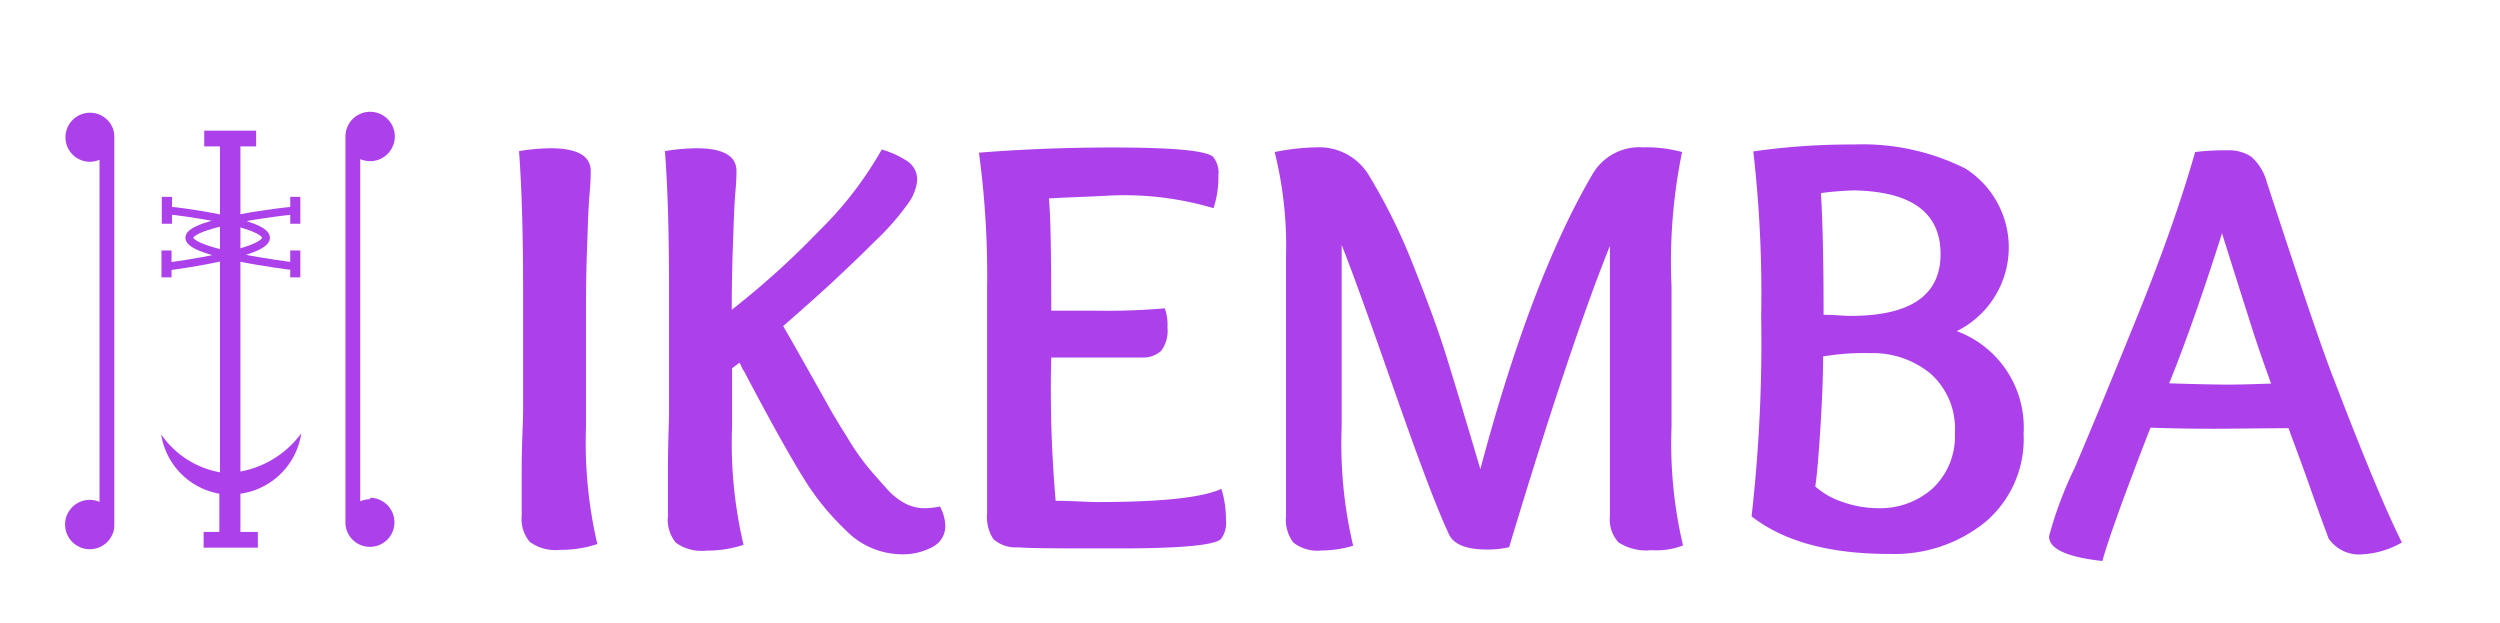 <svg viewBox="71.6 128.6 159 39.6" data-name="Layer 1" id="Layer_1" xmlns="http://www.w3.org/2000/svg" style="max-height: 500px" width="159" height="39.6"><defs fill="#000000"><style>.cls-1{fill:#fff;}.cls-2{fill:#ac40ea;}.cls-3{fill:none;stroke:#ac40ea;stroke-miterlimit:10;stroke-width:0.5px;}</style></defs><rect fill="#000000" height="300" width="300" class="cls-1"/><path fill="#000000" d="M90.76,156.16a6.19,6.19,0,0,1-3.87,2.43V137.91h1v-1H84.59v1h1v20.73a5.8,5.8,0,0,1-3.74-2.41A4.54,4.54,0,0,0,85.55,160v2.43h-1v1H88v-1H86.89V160A4.55,4.55,0,0,0,90.76,156.16Z" class="cls-2"/><path fill="#000000" d="M82.41,145.53c.4-.05,6.12-.83,6.11-1.81S82.74,142,82.41,142" class="cls-3"/><path fill="#000000" d="M90.25,145.53c-.43-.05-6.61-.83-6.61-1.81S89.89,142,90.25,142" class="cls-3"/><rect fill="#000000" height="1.71" width="0.64" y="141.12" x="90.06" class="cls-2"/><path fill="#000000" d="M82.51,146.24h-.64v-1.71h.64v1.71Z" class="cls-2"/><path fill="#000000" d="M82.54,142.83h-.65v-1.71h.65v1.71Z" class="cls-2"/><rect fill="#000000" height="1.71" width="0.64" y="144.53" x="90.06" class="cls-2"/><path fill="#000000" d="M78.82,136.89a1.56,1.56,0,1,0-1.51,2,1.6,1.6,0,0,0,.62-.13v21.76a1.6,1.6,0,0,0-.62-.13,1.57,1.57,0,1,0,1.51,2,1.6,1.6,0,0,0,.05-.39V137.29A1.75,1.75,0,0,0,78.82,136.89Z" class="cls-2"/><path fill="#000000" d="M95.14,160.35a1.65,1.65,0,0,0-.63.13V138.72a1.65,1.65,0,0,0,.63.13,1.57,1.57,0,1,0-1.51-2,1.76,1.76,0,0,0-.06.4v24.62a1.59,1.59,0,0,0,.06.39,1.56,1.56,0,1,0,1.51-2Z" class="cls-2"/><path fill="#000000" d="M104.87,154.66V147q0-5.29-.26-8.79a13.07,13.07,0,0,1,2-.18c1.7,0,2.56.48,2.56,1.45,0,.15,0,.66-.08,1.54s-.1,2-.15,3.28-.07,2.56-.07,3.74v7.66a28.47,28.47,0,0,0,.72,7.5,7.26,7.26,0,0,1-2.36.37,2.8,2.8,0,0,1-1.93-.5,2.26,2.26,0,0,1-.52-1.68c0-.4,0-1.4,0-3S104.87,155.55,104.87,154.66Z" class="cls-2"/><path fill="#000000" d="M114.15,154.66V147c0-3.53-.08-6.46-.26-8.79a13.09,13.09,0,0,1,2-.18c1.7,0,2.55.48,2.55,1.45,0,.13,0,.58-.07,1.35s-.1,1.84-.15,3.19-.08,2.78-.08,4.28a52.87,52.87,0,0,0,5.54-5,23.31,23.31,0,0,0,4-5.19,5.82,5.82,0,0,1,1.67.77,1.41,1.41,0,0,1,.58,1.22,3,3,0,0,1-.59,1.46,16.1,16.1,0,0,1-2.06,2.35c-1,1-1.82,1.77-2.52,2.43s-1.82,1.66-3.35,3c.34.58.81,1.41,1.42,2.49l1.39,2.47c.31.57.73,1.27,1.26,2.11a16.28,16.28,0,0,0,1.3,1.88c.35.42.74.86,1.17,1.34a4.2,4.2,0,0,0,1.24,1,2.58,2.58,0,0,0,1.19.29,4.2,4.2,0,0,0,1-.11,2.76,2.76,0,0,1,.34,1.21,1.48,1.48,0,0,1-.78,1.35,4,4,0,0,1-2.11.48,5,5,0,0,1-3.45-1.54A16.29,16.29,0,0,1,122.7,159c-.74-1.19-2-3.41-3.7-6.64a1,1,0,0,0-.13-.22,1.12,1.12,0,0,1-.11-.22,1.46,1.46,0,0,0-.13-.25l-.47.35v3.73a28,28,0,0,0,.73,7.5,7.36,7.36,0,0,1-2.37.37,2.81,2.81,0,0,1-1.93-.5,2.27,2.27,0,0,1-.51-1.68c0-.4,0-1.4,0-3S114.15,155.55,114.15,154.66Z" class="cls-2"/><path fill="#000000" d="M138.31,141.22q.15,1.49.15,7.14h2.87a43.1,43.1,0,0,0,4.35-.15,3,3,0,0,1,.17,1.21,2.12,2.12,0,0,1-.39,1.48,1.69,1.69,0,0,1-1.22.44c-.64,0-1.5,0-2.57,0h-3.21a81,81,0,0,0,.28,9.11c1.07,0,1.95.08,2.63.08,4.08,0,6.71-.28,7.91-.84a6.54,6.54,0,0,1,.29,2,1.7,1.7,0,0,1-.33,1.21c-.49.39-2.66.58-6.53.58-3.46,0-5.58,0-6.34-.07a2.15,2.15,0,0,1-1.59-.52,2.59,2.59,0,0,1-.4-1.66c0-.49,0-1.53,0-3.14s0-2.83,0-3.69v-7.42a58,58,0,0,0-.52-8.67c2.77-.22,5.61-.33,8.5-.33,3.77,0,5.89.19,6.38.58a1.61,1.61,0,0,1,.35,1.21,6.34,6.34,0,0,1-.31,2.07,19.92,19.92,0,0,0-6.64-.8C141,141.11,139.69,141.14,138.31,141.22Z" class="cls-2"/><path fill="#000000" d="M177.91,146.83v8.89a28.25,28.25,0,0,0,.73,7.57,4.69,4.69,0,0,1-2,.3,3.22,3.22,0,0,1-2.11-.5,2.18,2.18,0,0,1-.54-1.68V144.24q-2.52,6.25-6.41,19.16a5.83,5.83,0,0,1-1.4.15c-1.33,0-2.15-.33-2.44-1-.78-1.67-1.91-4.69-3.42-9s-2.63-7.46-3.39-9.37v11.56a28.25,28.25,0,0,0,.73,7.57,7.14,7.14,0,0,1-2,.3,2.5,2.5,0,0,1-1.8-.5,2.41,2.41,0,0,1-.47-1.68c0-.4,0-1.4,0-3s0-2.86,0-3.75V145a24.81,24.81,0,0,0-.72-6.73,14.24,14.24,0,0,1,2.7-.3,3.68,3.68,0,0,1,3.32,1.83,36.78,36.78,0,0,1,2.85,5.82q1.4,3.5,2.13,5.9c.5,1.61,1.19,3.91,2.08,6.92q3.21-12.06,7.11-18.72a3.45,3.45,0,0,1,3.24-1.75,8.71,8.71,0,0,1,2.48.3A34.64,34.64,0,0,0,177.91,146.83Z" class="cls-2"/><path fill="#000000" d="M183,161.44a98.25,98.25,0,0,0,.61-12.75,79,79,0,0,0-.5-10.46,43.65,43.65,0,0,1,6.37-.44,14.65,14.65,0,0,1,7.12,1.53,5.94,5.94,0,0,1-.55,10.34,6.53,6.53,0,0,1,4.25,6.53,6.91,6.91,0,0,1-2.47,5.64,9.18,9.18,0,0,1-6,2Q186.09,163.85,183,161.44Zm8.05-.52a5,5,0,0,0,3.48-1.27,4.53,4.53,0,0,0,1.4-3.5,4.67,4.67,0,0,0-1.54-3.78,5.77,5.77,0,0,0-3.84-1.31,15.46,15.46,0,0,0-3,.21c0,1.09-.05,2.59-.17,4.5s-.23,3.16-.33,3.77a5,5,0,0,0,1.78,1A6.79,6.79,0,0,0,191.09,160.92Zm-1.53-20.21a19.61,19.61,0,0,0-2.11.17c.12,1.93.17,4.51.17,7.74.66,0,1.23.07,1.72.07q5.72,0,5.72-3.93T189.56,140.71Z" class="cls-2"/><path fill="#000000" d="M212.49,155.87c-.66,0-2,0-4.12-.07-1.65,4.25-2.67,7.07-3.06,8.48-2.26-.25-3.39-.77-3.39-1.57a24.09,24.09,0,0,1,1.62-4.33q1.62-3.8,4-9.68t3.67-10.43a14.92,14.92,0,0,1,2-.11,2.61,2.61,0,0,1,1.56.4,3.25,3.25,0,0,1,1,1.63c2,6.1,3.39,10.31,4.29,12.6q2.85,7.44,4.3,10.31a5.59,5.59,0,0,1-2.44.75,2.36,2.36,0,0,1-2.22-1c-.29-.78-.72-1.94-1.26-3.48s-1-2.72-1.29-3.54C214.54,155.85,213,155.87,212.49,155.87Zm3.56-2.85c-.38-1.05-.76-2.13-1.13-3.26l-1.16-3.65-.84-2.67q-1.83,5.76-3.36,9.54c1.63.05,2.87.08,3.73.08C214.62,153.06,215.54,153,216.05,153Z" class="cls-2"/></svg>